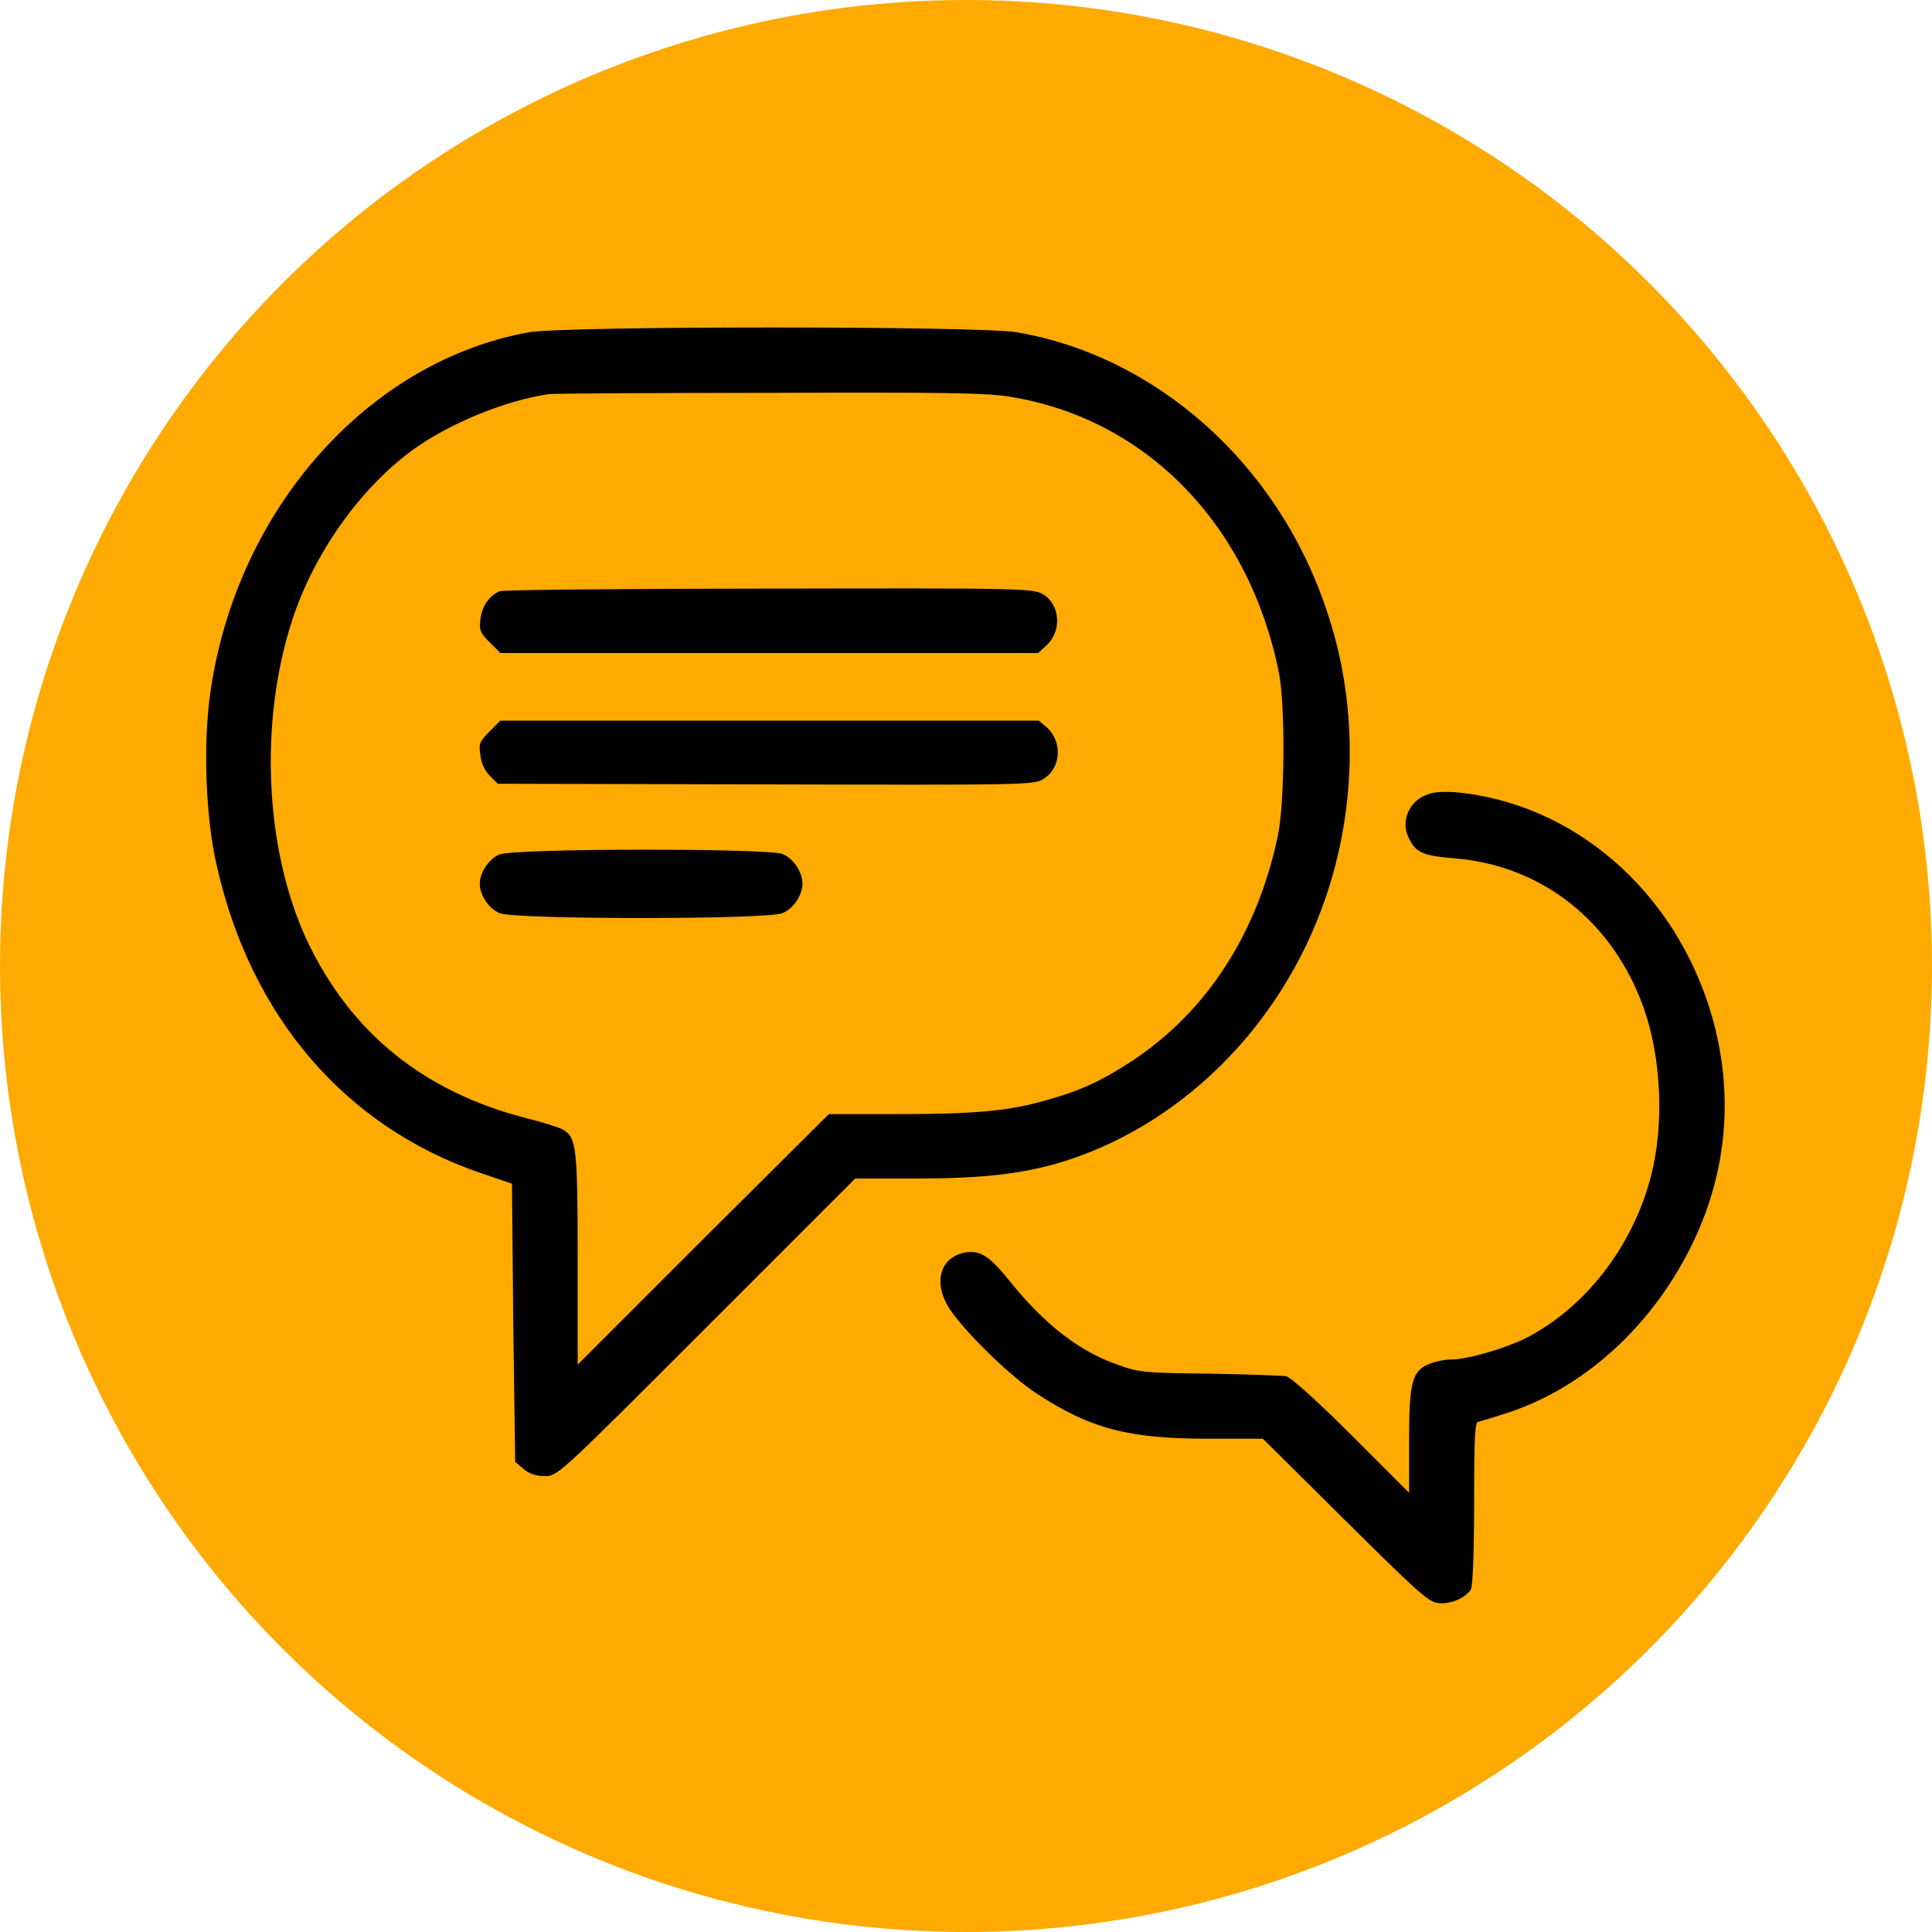 <svg
  width="300"
  height="300"
  viewBox="0 0 300 300"
  fill="none"
  xmlns="http://www.w3.org/2000/svg"
>
  <circle cx="150" cy="150" r="150" fill="#FFAA00" />
  <path
    d="M82.1 51.6C57.2 56.1 36.8 79 32.7 107.3C31.5 115.3 31.9 127 33.7 134.6C39 157.9 53.6 174.9 74.5 182.1L79.5 183.8L79.7 205.4L80 227L81.3 228.1C82.3 228.9 83.2 229.2 84.6 229.2C86.6 229.2 86.6 229.2 109.7 206.1L132.8 183H142.3C152.3 183 158.3 182.3 164 180.7C183 175.2 198.8 159.6 205.7 139.8C210.8 125.2 210.9 108.9 205.9 94.5C198.4 72.1 179.6 55.3 157.9 51.6C152.4 50.6 87.5 50.6 82.1 51.6ZM156.8 61.6C178 65 194 81.5 198.6 104.5C199.6 109.6 199.5 124.9 198.4 129.9C195.2 145 187.4 157 176 164.6C171.3 167.7 168 169.3 162.6 170.8C156.9 172.5 151.4 173 139.4 173H128.7L109.2 192.4L89.7 211.9V195.5C89.7 178.1 89.5 176.6 87.4 175.4C86.9 175.1 84.4 174.3 82 173.7C65.8 169.6 54.5 160.4 47.7 146.1C41.1 132 40.2 112.1 45.4 96.2C48.8 85.9 55.8 76 63.9 70C69.6 65.8 78.4 62.2 85.2 61.2C86 61.1 101.5 61 119.6 61C146.5 60.9 153.2 61 156.8 61.6Z"
    fill="black"
  />
  <path
    d="M77.6 91.8C76 92.5 74.9 94 74.6 96.1C74.4 97.8 74.5 98.2 76 99.7L77.7 101.4H119.4H161.2L162.4 100.3C164.9 98.1 164.7 94 162 92.3C160.5 91.4 159.4 91.3 119.4 91.4C97 91.4 78.1 91.6 77.6 91.8Z"
    fill="black"
  />
  <path
    d="M76 113.6C74.5 115.1 74.3 115.5 74.6 117.3C74.7 118.5 75.3 119.7 76.1 120.5L77.3 121.7L119 121.8C159.6 121.9 160.7 121.9 162.1 120.9C164.8 119.2 165 115.1 162.5 112.9L161.3 111.9H119.5H77.7L76 113.6Z"
    fill="black"
  />
  <path
    d="M77.5 132.7C75.9 133.4 74.5 135.5 74.5 137.2C74.5 139 75.9 141.1 77.6 141.8C80 142.8 119.1 142.8 121.5 141.8C123.2 141.1 124.6 139 124.6 137.2C124.6 135.4 123.2 133.3 121.5 132.6C119.1 131.7 79.8 131.7 77.5 132.7Z"
    fill="black"
  />
  <path
    d="M220.9 123.7C218.6 124.9 217.6 127.7 218.7 130C219.8 132.4 220.9 132.9 226.1 133.3C239.7 134.5 250.6 143.3 255.3 156.7C258 164.5 258.4 174.6 256.4 182.5C253.6 193.5 246.1 203.2 236.7 207.9C233.6 209.4 227.9 211.1 225.4 211.1C224.4 211.1 222.9 211.4 221.9 211.8C219.3 212.9 218.8 214.5 218.8 223.8V231.8L209.9 222.9C204.6 217.6 200.5 213.9 199.7 213.7C199 213.6 193.7 213.4 187.8 213.3C178 213.2 176.8 213.1 173.8 212C167.6 209.9 162.1 205.6 156.6 198.7C153.6 195 152.2 194.1 149.8 194.5C145.8 195.3 144.8 199.5 147.7 203.6C150.2 207.2 157.1 213.9 161 216.4C169.2 221.8 175.2 223.4 187.4 223.4H196.1L208.8 236C219.6 246.7 221.7 248.7 223.2 248.9C225.1 249.2 227.5 248.2 228.4 246.8C228.7 246.2 228.9 241 228.9 233.4C228.9 223.9 229 220.9 229.5 220.8C229.8 220.7 231.6 220.2 233.4 219.6C245.8 215.8 256.8 205.8 263 192.7C268.3 181.5 269.2 169.5 265.8 157.7C260.2 138.4 244.3 124.6 225.8 123C223.3 122.9 222.3 123 220.9 123.7Z"
    fill="black"
  />
</svg>
